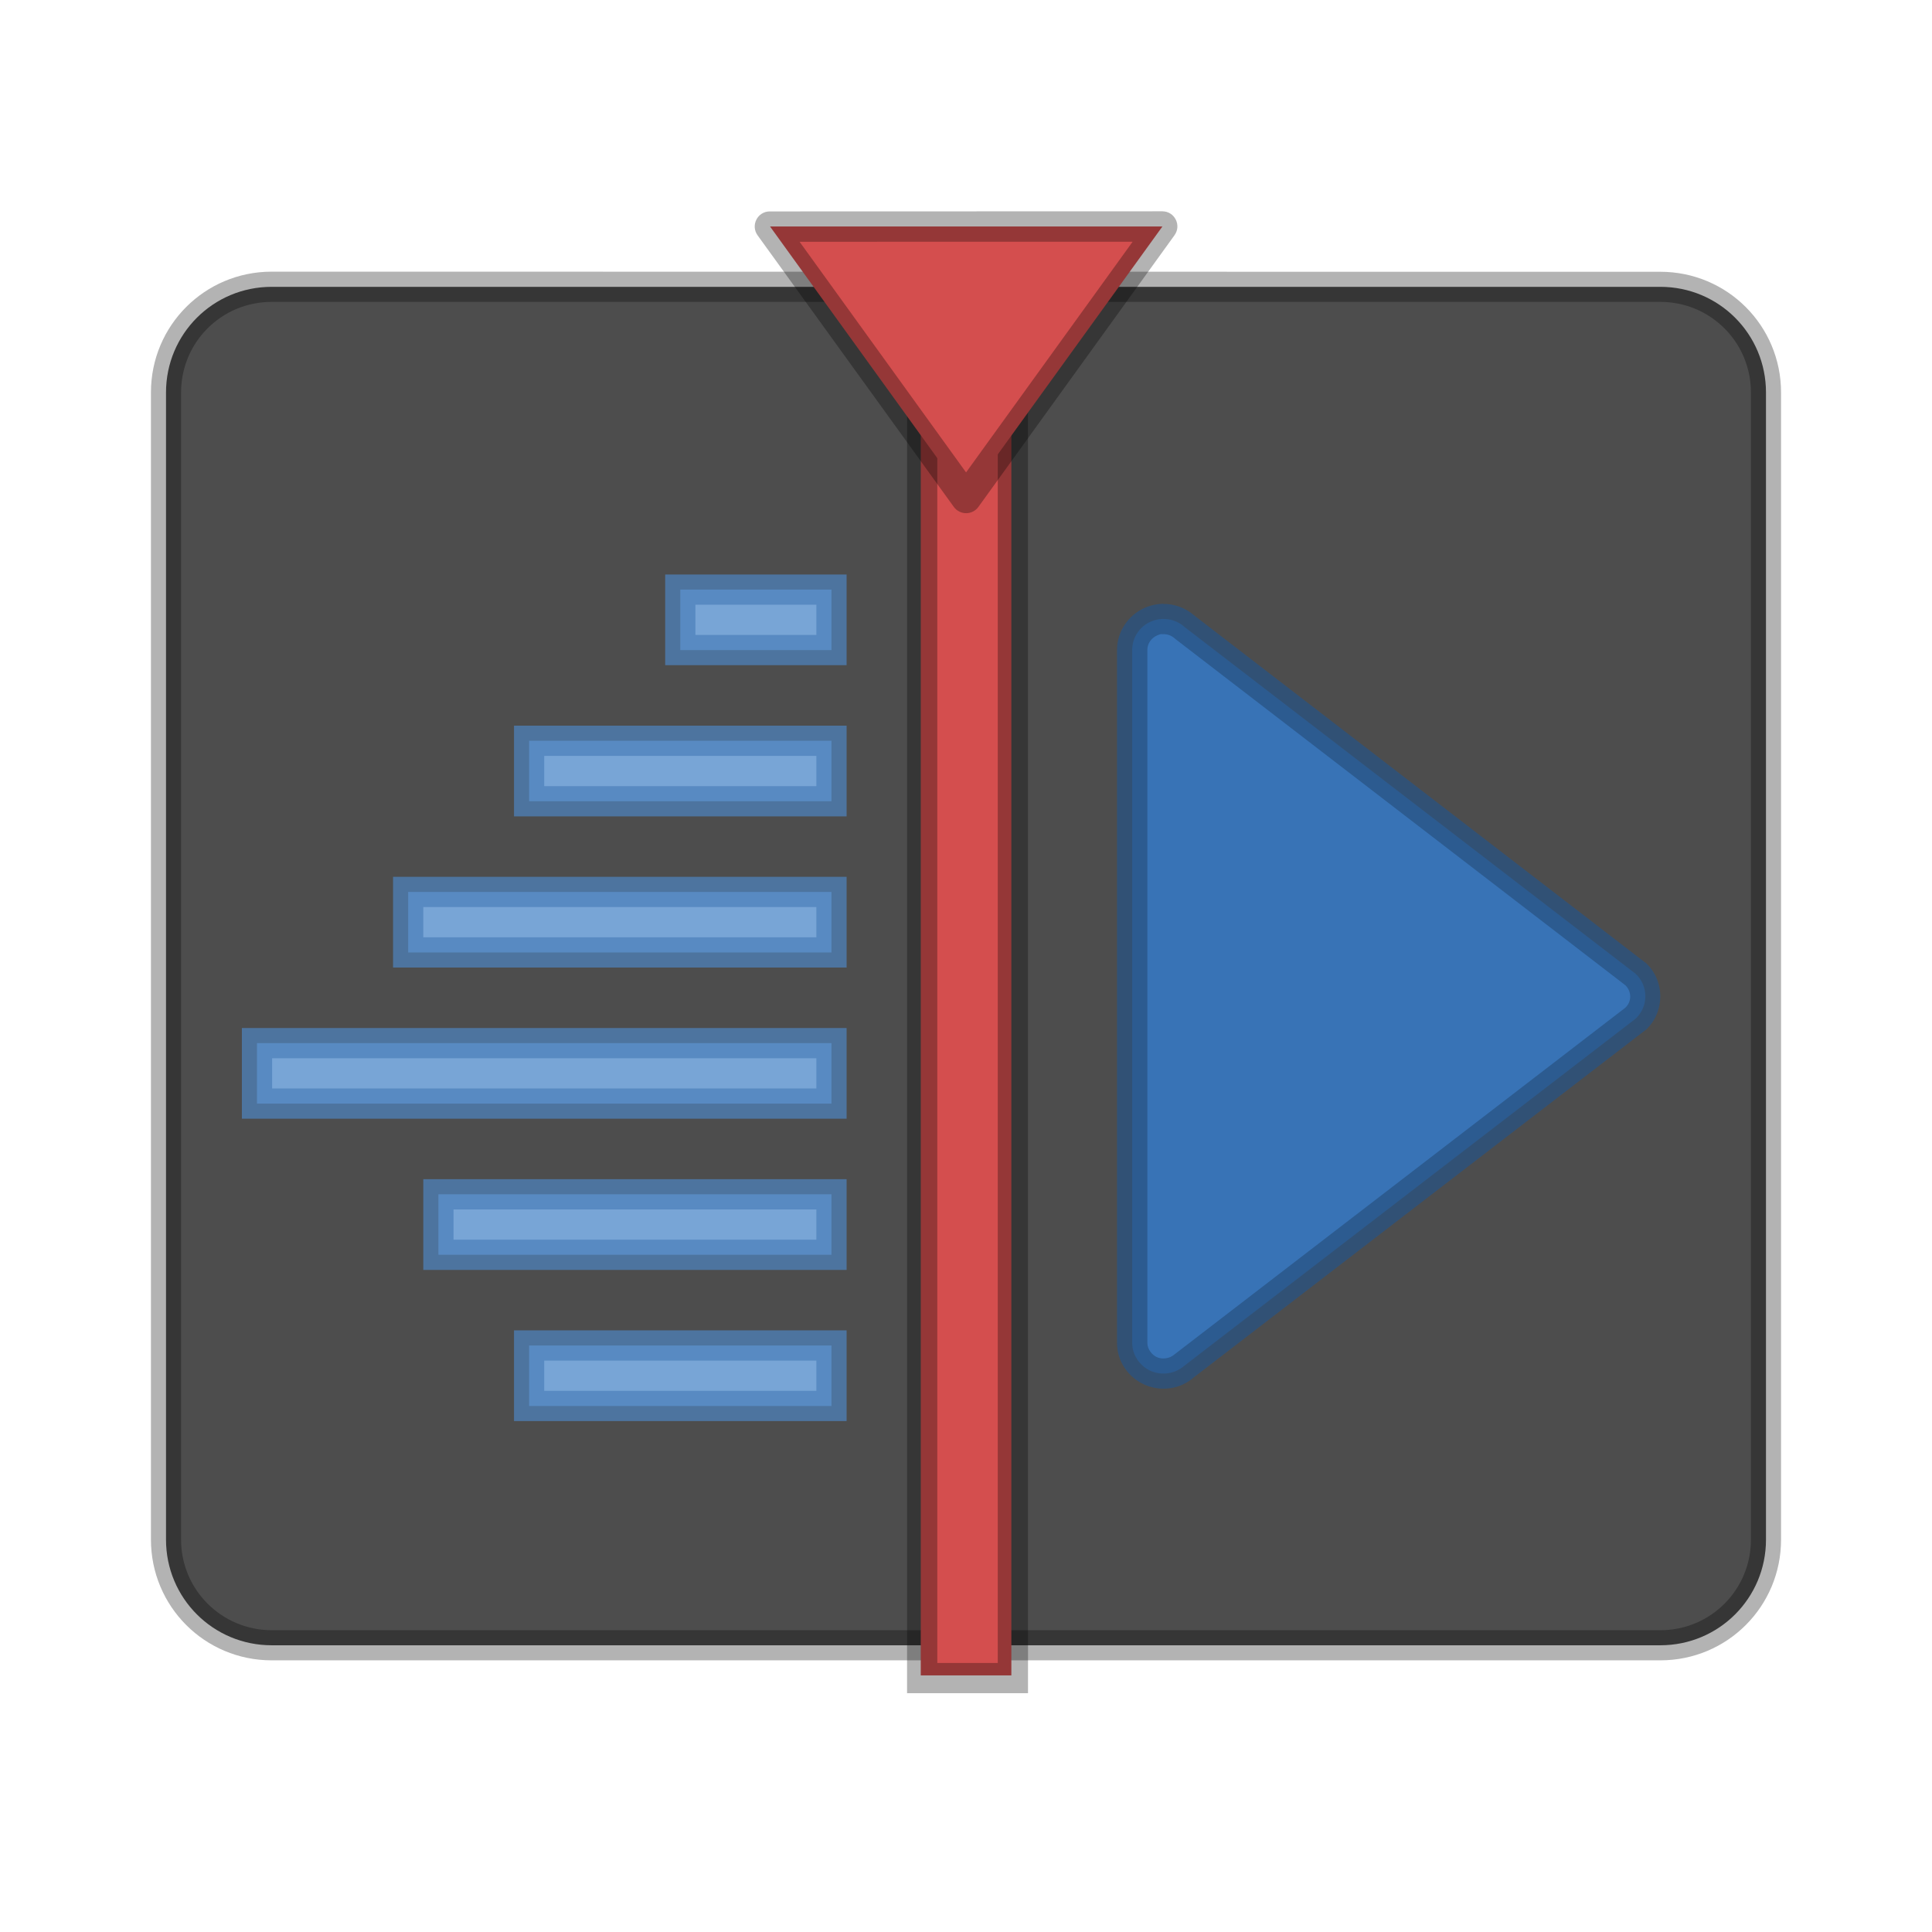 <?xml version="1.0" encoding="UTF-8" standalone="no"?>
<!-- Created with Inkscape (http://www.inkscape.org/) -->

<svg
   width="64"
   height="64"
   viewBox="0 0 16.933 16.933"
   version="1.1"
   id="svg5"
   inkscape:version="1.1.2 (0a00cf5339, 2022-02-04, custom)"
   sodipodi:docname="kdenlive.svg"
   xmlns:inkscape="http://www.inkscape.org/namespaces/inkscape"
   xmlns:sodipodi="http://sodipodi.sourceforge.net/DTD/sodipodi-0.dtd"
   xmlns="http://www.w3.org/2000/svg"
   xmlns:svg="http://www.w3.org/2000/svg">
  <sodipodi:namedview
     id="namedview7"
     pagecolor="#ffffff"
     bordercolor="#666666"
     borderopacity="1.0"
     inkscape:pageshadow="2"
     inkscape:pageopacity="0.0"
     inkscape:pagecheckerboard="0"
     inkscape:document-units="px"
     showgrid="false"
     units="px"
     height="64px"
     showguides="true"
     inkscape:zoom="1"
     inkscape:cx="32"
     inkscape:cy="32"
     inkscape:window-width="1851"
     inkscape:window-height="1009"
     inkscape:window-x="69"
     inkscape:window-y="31"
     inkscape:window-maximized="1"
     inkscape:current-layer="svg5" />
  <defs
     id="defs2" />
  <path
     id="rect1063"
     style="opacity:1;fill:#4d4d4d;fill-opacity:1;stroke-width:0.529;stroke-linejoin:round"
     d="m 2.381,2.514 h 12.171 c 0.513,0 0.926,0.413 0.926,0.926 V 13.494 c 0,0.513 -0.413,0.926 -0.926,0.926 H 2.381 c -0.513,0 -0.926,-0.413 -0.926,-0.926 V 3.44 c 0,-0.513 0.413,-0.926 0.926,-0.926 z"
     sodipodi:nodetypes="sssssssss" />
  <path
     id="rect890"
     style="opacity:0.3;fill:#000000;fill-opacity:1;stroke-width:0.265;stroke-linejoin:round;stroke-opacity:0.502"
     d="m 2.381,2.381 c -0.586,0 -1.058,0.472 -1.058,1.058 V 13.494 c 0,0.586 0.472,1.058 1.058,1.058 H 14.552 c 0.586,0 1.058,-0.472 1.058,-1.058 V 3.44 c 0,-0.586 -0.472,-1.058 -1.058,-1.058 z m 0,0.265 H 14.552 c 0.44,0 0.794,0.354 0.794,0.794 V 13.494 c 0,0.44 -0.354,0.794 -0.794,0.794 H 2.381 C 1.942,14.287 1.587,13.933 1.587,13.494 V 3.44 c 0,-0.44 0.354,-0.794 0.794,-0.794 z"
     sodipodi:nodetypes="ssssssssssssssssss" />
  <rect
     style="opacity:1;fill:#d44e4e;fill-opacity:1;stroke-width:0.265;stroke-linecap:round;stroke-linejoin:round;stroke-opacity:0.3"
     id="rect1320"
     width="0.794"
     height="12.435"
     x="8.07"
     y="2.249" />
  <path
     id="rect1188"
     style="opacity:0.3;fill:#000000;stroke-width:1;stroke-linecap:round;stroke-linejoin:round;stroke-opacity:0.3"
     d="M 30 8 L 30 56 L 34 56 L 34 8 L 30 8 z M 31 9 L 33 9 L 33 55 L 31 55 L 31 9 z "
     transform="scale(0.265)" />
  <path
     style="color:#000000;fill:#d44e4e;stroke:none;stroke-width:0.265;stroke-linecap:round;stroke-linejoin:round;-inkscape-stroke:none"
     d="M 6.749,1.985 H 10.188 L 8.468,4.366 Z"
     id="path2018" />
  <path
     style="color:#000000;fill:#000000;stroke:none;stroke-linecap:round;stroke-linejoin:round;-inkscape-stroke:none;opacity:0.3"
     d="M 6.748,1.853 C 6.639,1.852 6.576,1.976 6.641,2.064 l 1.719,2.379 c 0.053,0.073 0.162,0.073 0.215,0 L 10.293,2.063 c 0.065,-0.088 0.002,-0.212 -0.107,-0.211 z m 0.26,0.266 2.919,-5.248e-4 -1.46,2.022 z"
     id="path2020"
     sodipodi:nodetypes="ccccccccccc" />
  <path
     style="color:#000000;fill:#3873b6;fill-opacity:1;stroke:none;stroke-width:0.265;stroke-linecap:round;stroke-linejoin:round;-inkscape-stroke:none"
     d="m 10.191,5.425 c -0.01,2.469e-4 -0.02,8.379e-4 -0.029,0.002 -0.025,0.003 -0.05,0.01 -0.073,0.02 -0.1,0.042 -0.165,0.14 -0.166,0.247 v 6.077 c 7.27e-4,0.111 0.073,0.206 0.164,0.245 0.091,0.04 0.209,0.028 0.293,-0.046 l 3.953,-3.04 c 0.117,-0.106 0.117,-0.291 0,-0.397 L 10.379,5.493 c -7.17e-4,-7.12e-4 -0.001,-0.001 -0.002,-0.002 -0.052,-0.045 -0.118,-0.068 -0.187,-0.066 z"
     id="path4323"
     sodipodi:nodetypes="ccccccccccccc" />
  <path
     style="color:#000000;opacity:0.75;fill:#285383;fill-opacity:1;stroke:none;stroke-width:1;stroke-linecap:round;stroke-linejoin:round;-inkscape-stroke:none"
     d="m 10.188,5.292 c -0.013,3.25e-4 -0.027,0.002 -0.043,0.004 -6.67e-4,-5e-6 -0.001,-5e-6 -0.002,0 -0.036,0.005 -0.071,0.015 -0.105,0.029 -0.148,0.063 -0.247,0.209 -0.248,0.369 v 6.078 c 0.001,0.168 0.106,0.305 0.244,0.365 0.138,0.06 0.308,0.043 0.433,-0.068 l 3.952,-3.039 c 6.66e-4,5e-6 0.001,5e-6 0.002,0 0.174,-0.157 0.174,-0.437 0,-0.594 -6.67e-4,-5e-6 -0.001,-5e-6 -0.002,0 l -3.946,-3.037 -0.006,-0.006 c -0.001,-0.001 -0.002,-4.24e-5 -0.004,-0.002 -0.076,-0.065 -0.172,-0.099 -0.269,-0.098 -0.002,1.49e-5 -0.002,-0.002 -0.004,-0.002 -6.28e-4,1.31e-5 -0.001,-1.59e-5 -0.002,0 z m -0.01,0.266 c 0.003,-4.025e-4 0.008,1.988e-4 0.014,0 7.92e-4,-2.84e-5 0.001,2.11e-5 0.002,0 0.035,-8.802e-4 0.068,0.01 0.094,0.031 0.001,9.154e-4 0.003,9.999e-4 0.004,0.002 -5e-6,6.5e-4 -5e-6,0.001 0,0.002 l 3.952,3.041 c 0.058,0.054 0.059,0.146 0,0.199 l -3.952,3.039 c -0.043,0.038 -0.109,0.042 -0.152,0.023 -0.043,-0.019 -0.083,-0.069 -0.084,-0.123 V 5.694 c 2.79e-4,-0.054 0.035,-0.103 0.086,-0.125 0.012,-0.005 0.023,-0.01 0.037,-0.012 z"
     id="path4325"
     sodipodi:nodetypes="cccccccccccccccsscccscccccccsccccc" />
  <path
     id="rect12602"
     style="opacity:1;fill:#78a5d6;fill-opacity:1;stroke:none;stroke-width:0.742;stroke-linecap:round;stroke-linejoin:round;stroke-miterlimit:4;stroke-dasharray:none;stroke-opacity:1"
     d="m 22.5,19.5 v 2 h 5 v -2 z m -5,5 v 2 h 10 v -2 z m -4,5 v 2 h 14 v -2 z m -5,5 v 2 H 27.5 v -2 z M 14.5,39.5 v 2 h 13 v -2 z m 3,5 v 2 h 10 v -2 z"
     sodipodi:nodetypes="cccccccccccccccccccccccccccccc"
     transform="scale(0.265)" />
  <path
     id="rect13393"
     style="opacity:0.75;fill:#4e81bb;fill-opacity:1;stroke:none;stroke-width:1;stroke-linecap:round;stroke-linejoin:round;stroke-miterlimit:4;stroke-dasharray:none;stroke-opacity:1"
     d="m 22,19 v 3 h 6 v -3 z m 1,1 h 4 v 1 h -4 z m -6,4 v 3 h 11 v -3 z m 1,1 h 9 v 1 h -9 z m -5,4 v 3 h 15 v -3 z m 1,1 h 13 v 1 H 14 Z m -6,4 v 3 H 28 v -3 z m 1,1 H 27 v 1 H 9 Z M 14,39 v 3 h 14 v -3 z m 1,1 h 12 v 1 H 15 Z m 2,4 v 3 h 11 v -3 z m 1,1 h 9 v 1 h -9 z"
     sodipodi:nodetypes="cccccccccccccccccccccccccccccccccccccccccccccccccccccccccccc"
     transform="scale(0.265)" />
</svg>
